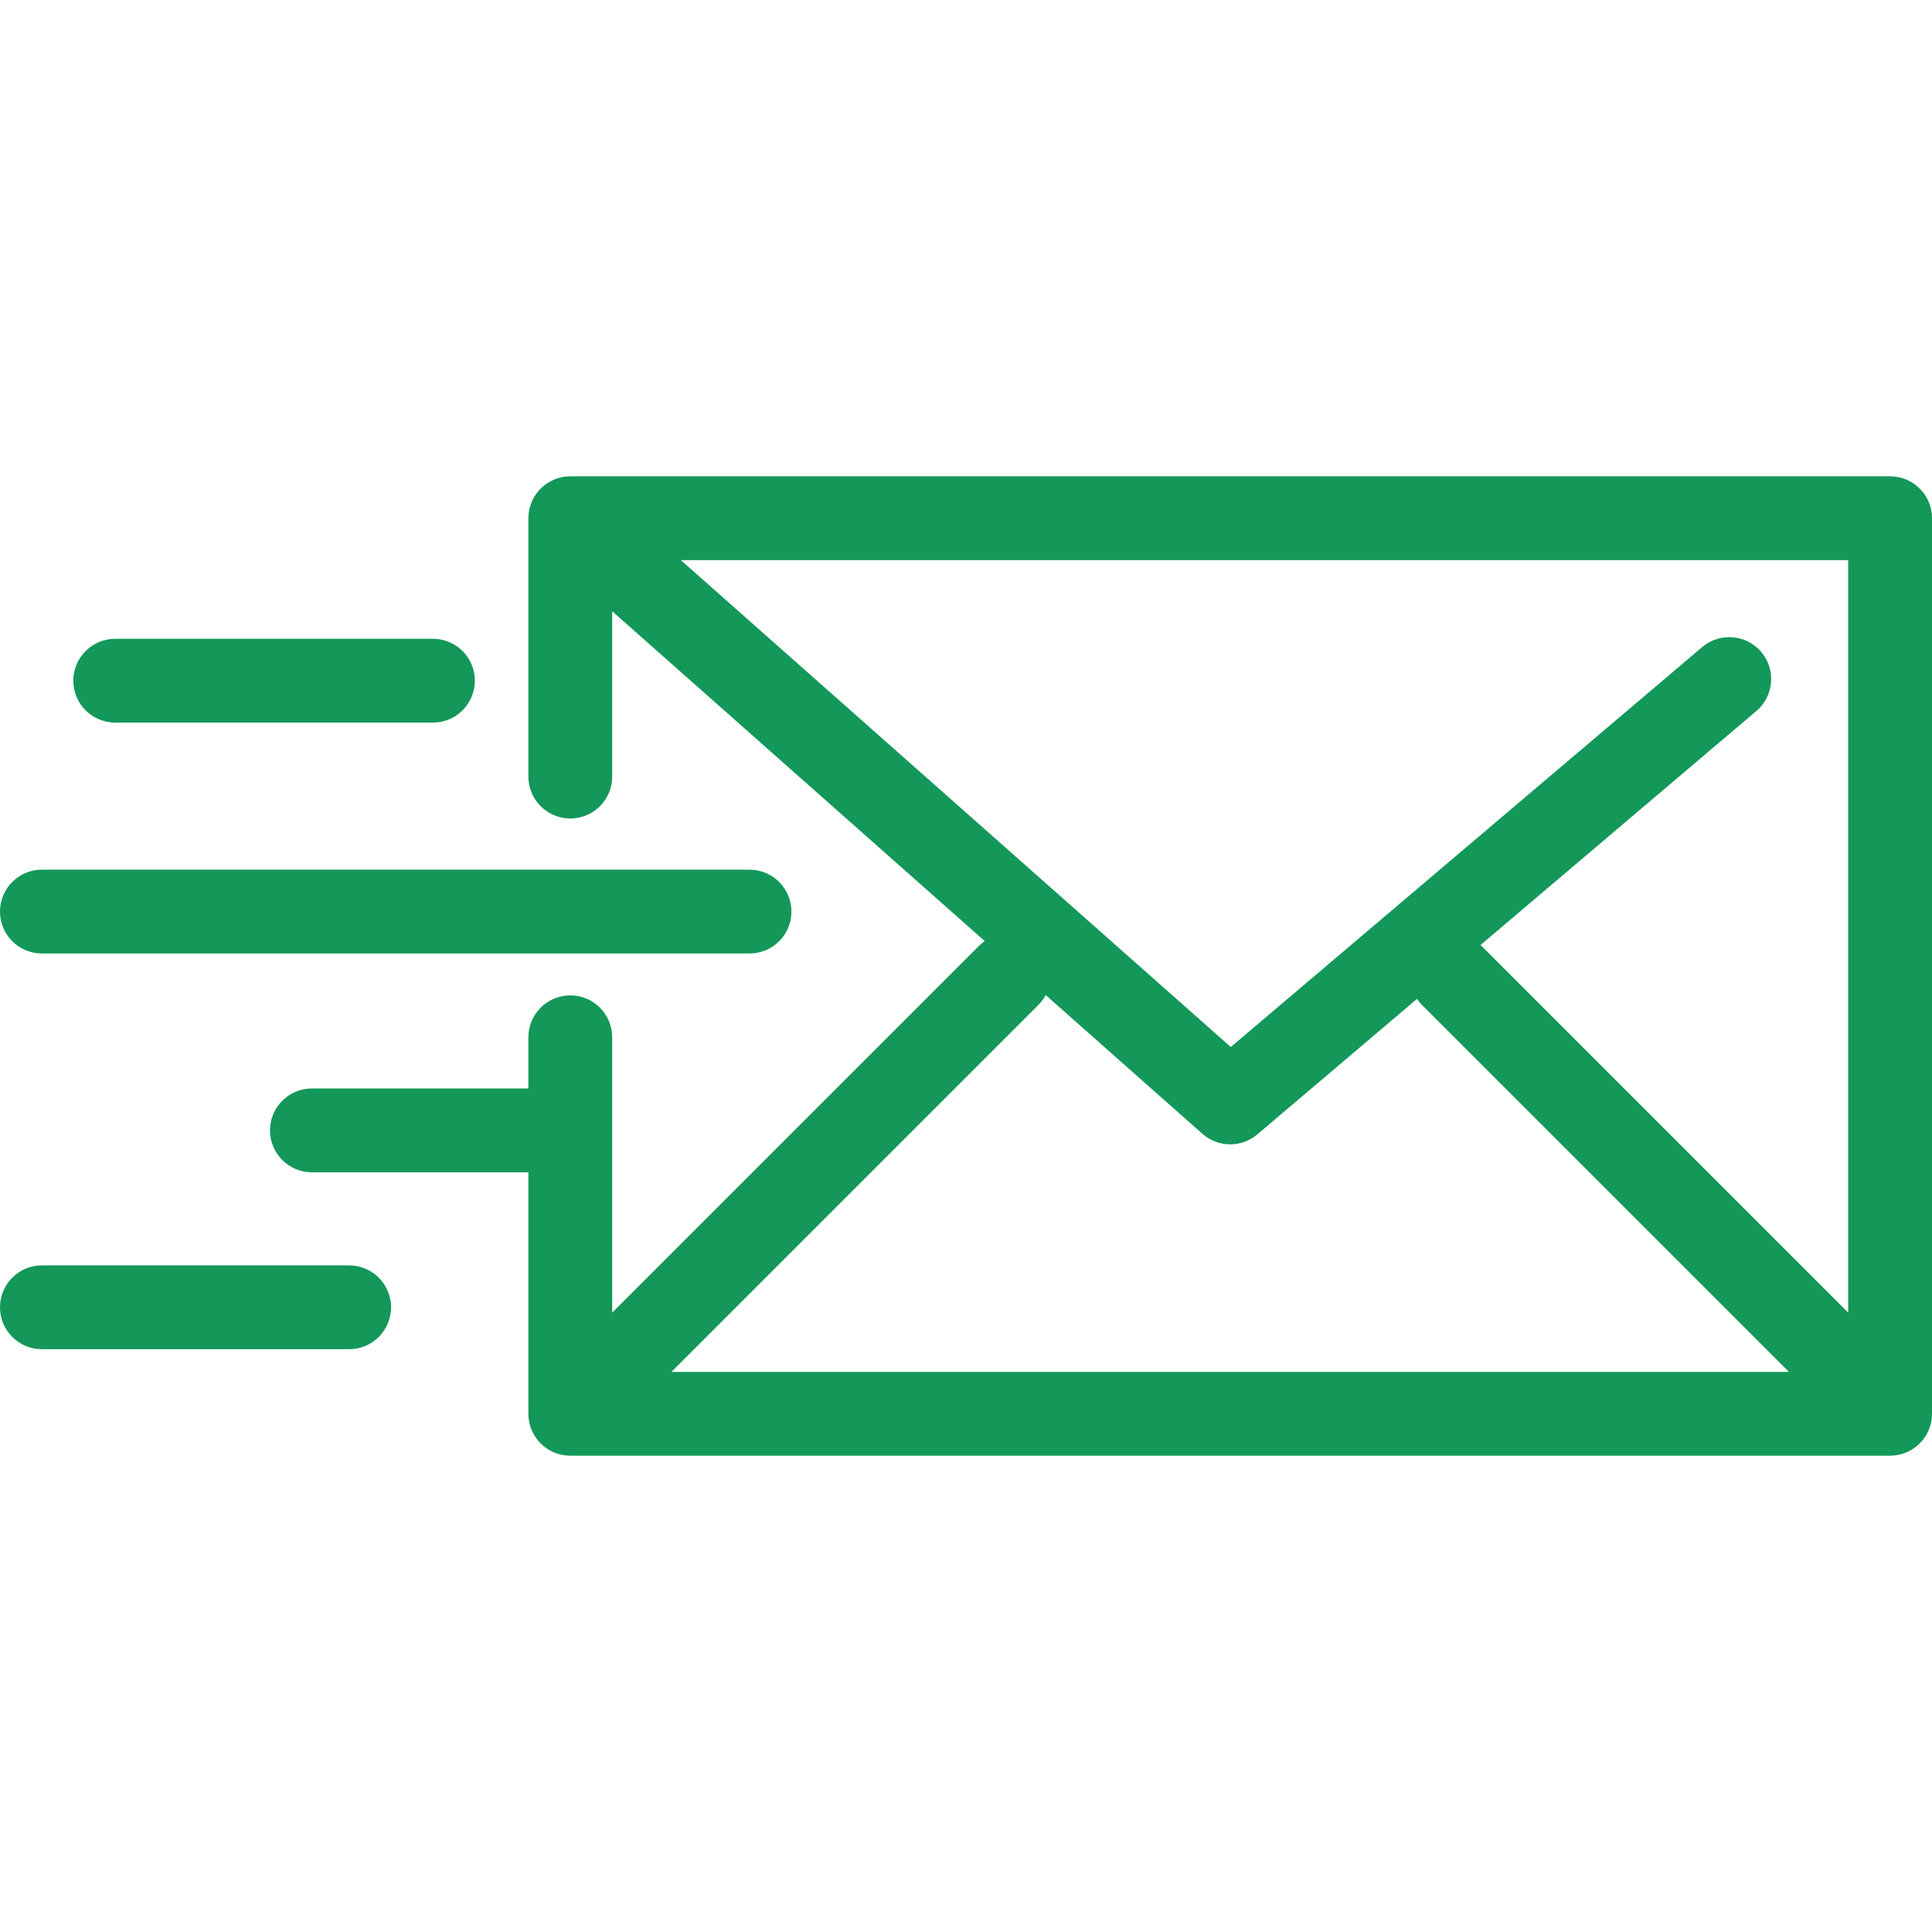 <svg width="200" height="200" viewBox="0 0 200 200" fill="none" xmlns="http://www.w3.org/2000/svg"><g clip-path="url(#clip0)" fill="#139859"><path d="M196.509 150.609C196.584 150.594 196.658 150.574 196.732 150.555C196.795 150.539 196.859 150.525 196.92 150.506C196.993 150.484 197.063 150.457 197.134 150.432C197.196 150.409 197.259 150.389 197.321 150.363C197.388 150.335 197.452 150.303 197.517 150.272C197.58 150.242 197.644 150.214 197.706 150.181C197.768 150.148 197.826 150.11 197.886 150.074C197.948 150.037 198.011 150.003 198.071 149.962C198.135 149.919 198.195 149.872 198.256 149.826C198.308 149.787 198.362 149.75 198.413 149.709C198.506 149.632 198.595 149.55 198.682 149.465C198.698 149.45 198.714 149.438 198.73 149.422C198.746 149.406 198.76 149.388 198.776 149.371C198.859 149.285 198.94 149.198 199.016 149.105C199.061 149.051 199.1 148.994 199.141 148.938C199.184 148.88 199.229 148.824 199.269 148.764C199.312 148.7 199.349 148.633 199.389 148.567C199.422 148.512 199.457 148.457 199.488 148.4C199.523 148.334 199.554 148.265 199.585 148.197C199.614 148.137 199.644 148.077 199.67 148.016C199.698 147.949 199.72 147.881 199.744 147.814C199.768 147.748 199.793 147.682 199.813 147.615C199.834 147.547 199.849 147.478 199.866 147.408C199.883 147.34 199.903 147.273 199.916 147.204C199.932 147.123 199.942 147.04 199.954 146.958C199.962 146.901 199.973 146.843 199.979 146.785C199.993 146.641 200.001 146.497 200.001 146.352V53.644C200.001 51.248 198.059 49.307 195.663 49.307H59.037C58.999 49.307 58.962 49.312 58.924 49.313C58.841 49.315 58.759 49.318 58.677 49.325C58.611 49.331 58.547 49.338 58.482 49.347C58.408 49.356 58.334 49.367 58.261 49.38C58.192 49.392 58.124 49.407 58.056 49.422C57.987 49.439 57.919 49.456 57.85 49.476C57.783 49.495 57.716 49.516 57.65 49.538C57.583 49.561 57.515 49.585 57.448 49.612C57.385 49.636 57.323 49.662 57.262 49.69C57.194 49.72 57.126 49.753 57.059 49.788C57.002 49.817 56.946 49.847 56.89 49.879C56.823 49.917 56.757 49.958 56.692 49.999C56.638 50.034 56.586 50.07 56.533 50.106C56.472 50.15 56.411 50.195 56.352 50.242C56.297 50.285 56.244 50.33 56.192 50.376C56.14 50.421 56.088 50.467 56.038 50.516C55.981 50.571 55.926 50.628 55.871 50.686C55.844 50.715 55.815 50.74 55.789 50.769C55.774 50.787 55.761 50.806 55.746 50.823C55.692 50.886 55.641 50.952 55.59 51.019C55.553 51.067 55.515 51.116 55.48 51.166C55.435 51.23 55.394 51.297 55.352 51.364C55.318 51.419 55.283 51.473 55.251 51.529C55.215 51.594 55.183 51.661 55.15 51.727C55.12 51.788 55.089 51.849 55.062 51.91C55.033 51.976 55.008 52.044 54.984 52.11C54.959 52.175 54.933 52.24 54.912 52.306C54.891 52.373 54.873 52.44 54.855 52.508C54.836 52.577 54.816 52.646 54.801 52.716C54.786 52.781 54.776 52.848 54.765 52.914C54.752 52.989 54.739 53.064 54.73 53.139C54.723 53.202 54.719 53.265 54.715 53.329C54.709 53.41 54.704 53.491 54.703 53.572C54.702 53.596 54.699 53.619 54.699 53.643V80.391C54.699 82.787 56.641 84.728 59.036 84.728C61.432 84.728 63.374 82.787 63.374 80.391V63.276L101.936 97.418C101.735 97.559 101.541 97.716 101.361 97.896L63.373 135.884V107.38C63.373 104.984 61.432 103.042 59.036 103.042C56.64 103.042 54.699 104.984 54.699 107.38V112.679H32.289C29.893 112.679 27.951 114.621 27.951 117.017C27.951 119.413 29.893 121.354 32.289 121.354H54.699V146.355C54.699 148.751 56.64 150.693 59.036 150.693H195.662C195.805 150.693 195.948 150.685 196.09 150.671C196.157 150.665 196.221 150.652 196.286 150.643C196.361 150.632 196.435 150.624 196.509 150.609ZM191.325 135.884L153.337 97.897C153.313 97.872 153.287 97.852 153.262 97.829L181.821 73.6C183.647 72.05 183.871 69.313 182.322 67.486C180.773 65.66 178.036 65.435 176.208 66.985L127.41 108.387L70.478 57.982H191.325V135.884V135.884ZM107.495 104.031C107.805 103.722 108.056 103.377 108.252 103.011L124.474 117.373C125.294 118.099 126.321 118.463 127.35 118.463C128.348 118.463 129.345 118.12 130.156 117.433L146.688 103.407C146.839 103.627 147.008 103.837 147.203 104.031L185.191 142.019H69.508L107.495 104.031Z"/><path d="M4.337 98.704H77.59C79.986 98.704 81.928 96.763 81.928 94.367C81.928 91.971 79.986 90.029 77.59 90.029H4.337C1.941 90.029 0 91.971 0 94.367C0 96.763 1.941 98.704 4.337 98.704Z"/><path d="M11.928 74.802H44.819C47.215 74.802 49.157 72.861 49.157 70.465C49.157 68.069 47.215 66.127 44.819 66.127H11.928C9.532 66.127 7.59 68.069 7.59 70.465C7.59 72.861 9.532 74.802 11.928 74.802Z"/><path d="M36.145 130.993H4.337C1.941 130.993 0 132.935 0 135.331C0 137.727 1.941 139.668 4.337 139.668H36.145C38.541 139.668 40.482 137.727 40.482 135.331C40.482 132.935 38.541 130.993 36.145 130.993Z"/></g><defs><clipPath id="clip0"><path fill="#fff" d="M0 0H200V200H0z"/></clipPath></defs></svg>